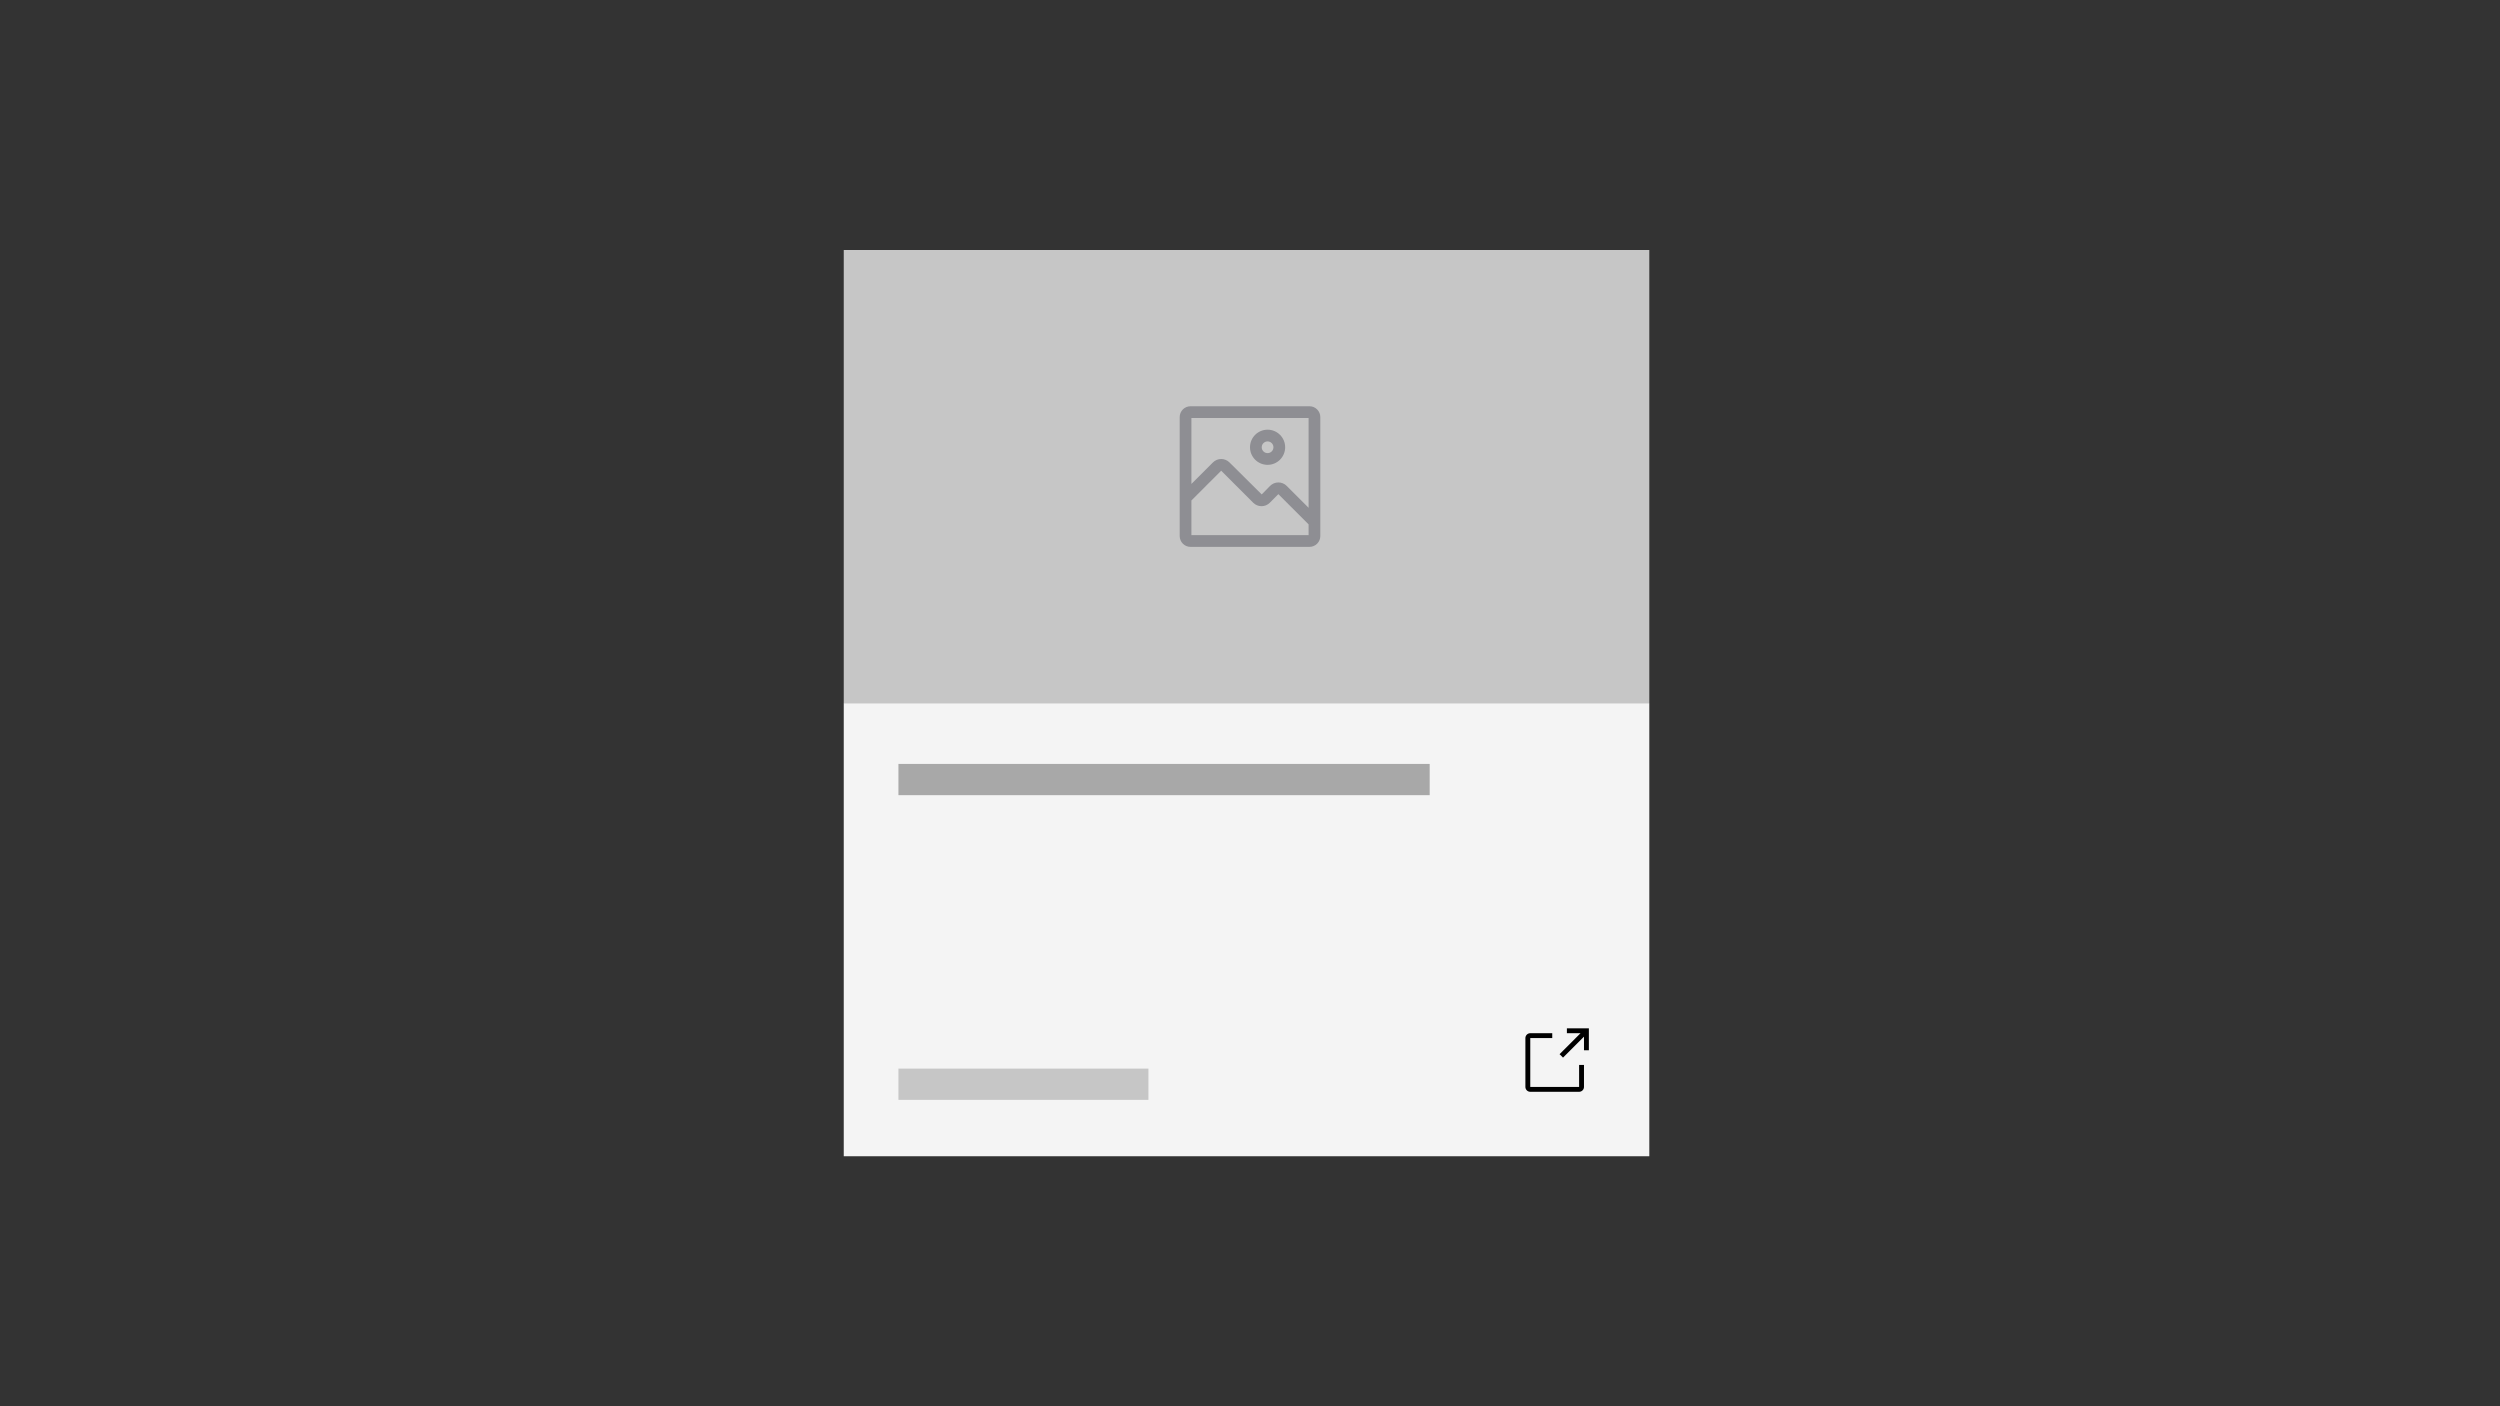 <?xml version="1.0" encoding="UTF-8"?>
<svg width="320px" height="180px" viewBox="0 0 320 180" version="1.1" xmlns="http://www.w3.org/2000/svg" xmlns:xlink="http://www.w3.org/1999/xlink">
    <rect x="0" y="0" width="320" height="180" fill="#333333" stroke="none"/>
    <title>medium-posts</title>
    <defs>
        <path d="M8.125,8.75 L1.875,8.75 C1.53,8.75 1.25,8.47 1.25,8.125 L1.25,1.875 C1.25,1.53 1.53,1.25 1.875,1.25 L4.688,1.25 L4.688,1.875 L1.875,1.875 L1.875,8.125 L8.125,8.125 L8.125,5.312 L8.75,5.312 L8.75,8.125 C8.75,8.47 8.47,8.75 8.125,8.75 Z M6.562,0.625 L6.562,1.25 L8.309,1.25 L5.625,3.934 L6.066,4.375 L8.75,1.691 L8.75,3.438 L9.375,3.438 L9.375,0.625 L6.562,0.625 L6.562,0.625 Z" id="path-1"></path>
        <path d="M14.25,10.5 C13.007,10.5 12,9.493 12,8.25 C12,7.007 13.007,6 14.25,6 C15.493,6 16.5,7.007 16.5,8.25 C16.5,8.847 16.263,9.419 15.841,9.841 C15.419,10.263 14.847,10.5 14.25,10.5 L14.25,10.5 Z M14.25,7.5 C13.836,7.5 13.5,7.836 13.5,8.25 C13.5,8.664 13.836,9 14.25,9 C14.664,9 15,8.664 15,8.25 C15,7.836 14.664,7.5 14.25,7.5 Z M19.613,3 L4.388,3 C3.621,3 3,3.621 3,4.388 L3,19.613 C3,19.98 3.146,20.333 3.406,20.594 C3.667,20.854 4.02,21 4.388,21 L19.613,21 C19.98,21 20.333,20.854 20.594,20.594 C20.854,20.333 21,19.98 21,19.613 L21,4.388 C21,3.621 20.379,3 19.613,3 Z M19.5,4.5 L19.5,15.998 L16.695,13.193 C16.414,12.911 16.032,12.753 15.634,12.753 C15.236,12.753 14.854,12.911 14.572,13.193 L13.5,14.287 L9.375,10.193 C9.094,9.911 8.712,9.753 8.314,9.753 C7.916,9.753 7.534,9.911 7.253,10.193 L4.5,12.945 L4.5,4.5 L19.5,4.5 Z M4.5,19.5 L4.5,15.06 L8.31,11.25 L8.31,11.25 L12.412,15.352 C12.694,15.634 13.076,15.792 13.474,15.792 C13.872,15.792 14.254,15.634 14.535,15.352 L15.63,14.25 L15.63,14.25 L19.5,18.12 L19.5,19.5 L4.5,19.5 Z" id="path-3"></path>
    </defs>
    <g id="medium-posts" stroke="none" stroke-width="1" fill="none" fill-rule="evenodd">
        <rect id="Rectangle-Copy-49" fill="#C6C6C6" x="108" y="32" width="103.111" height="58"></rect>
        <rect id="Rectangle-Copy-50" fill="#F4F4F4" x="108" y="90" width="103.111" height="58"></rect>
        <g id="icon/action/launch/16-copy" transform="translate(194, 131)">
            <mask id="mask-2" fill="white">
                <use xlink:href="#path-1"></use>
            </mask>
            <use id="icon-color" fill="#000000" xlink:href="#path-1"></use>
        </g>
        <rect id="Rectangle-Copy-194" fill="#C6C6C6" x="115" y="136.782" width="32" height="4"></rect>
        <rect id="Rectangle-Copy-193" fill="#A8A8A8" x="115" y="97.782" width="68" height="4"></rect>
        <g id="icon/formatting/image/16-copy" transform="translate(148, 49)">
            <mask id="mask-4" fill="white">
                <use xlink:href="#path-3"></use>
            </mask>
            <use id="icon-color" fill="#8E8E93" xlink:href="#path-3"></use>
        </g>
    </g>
</svg>